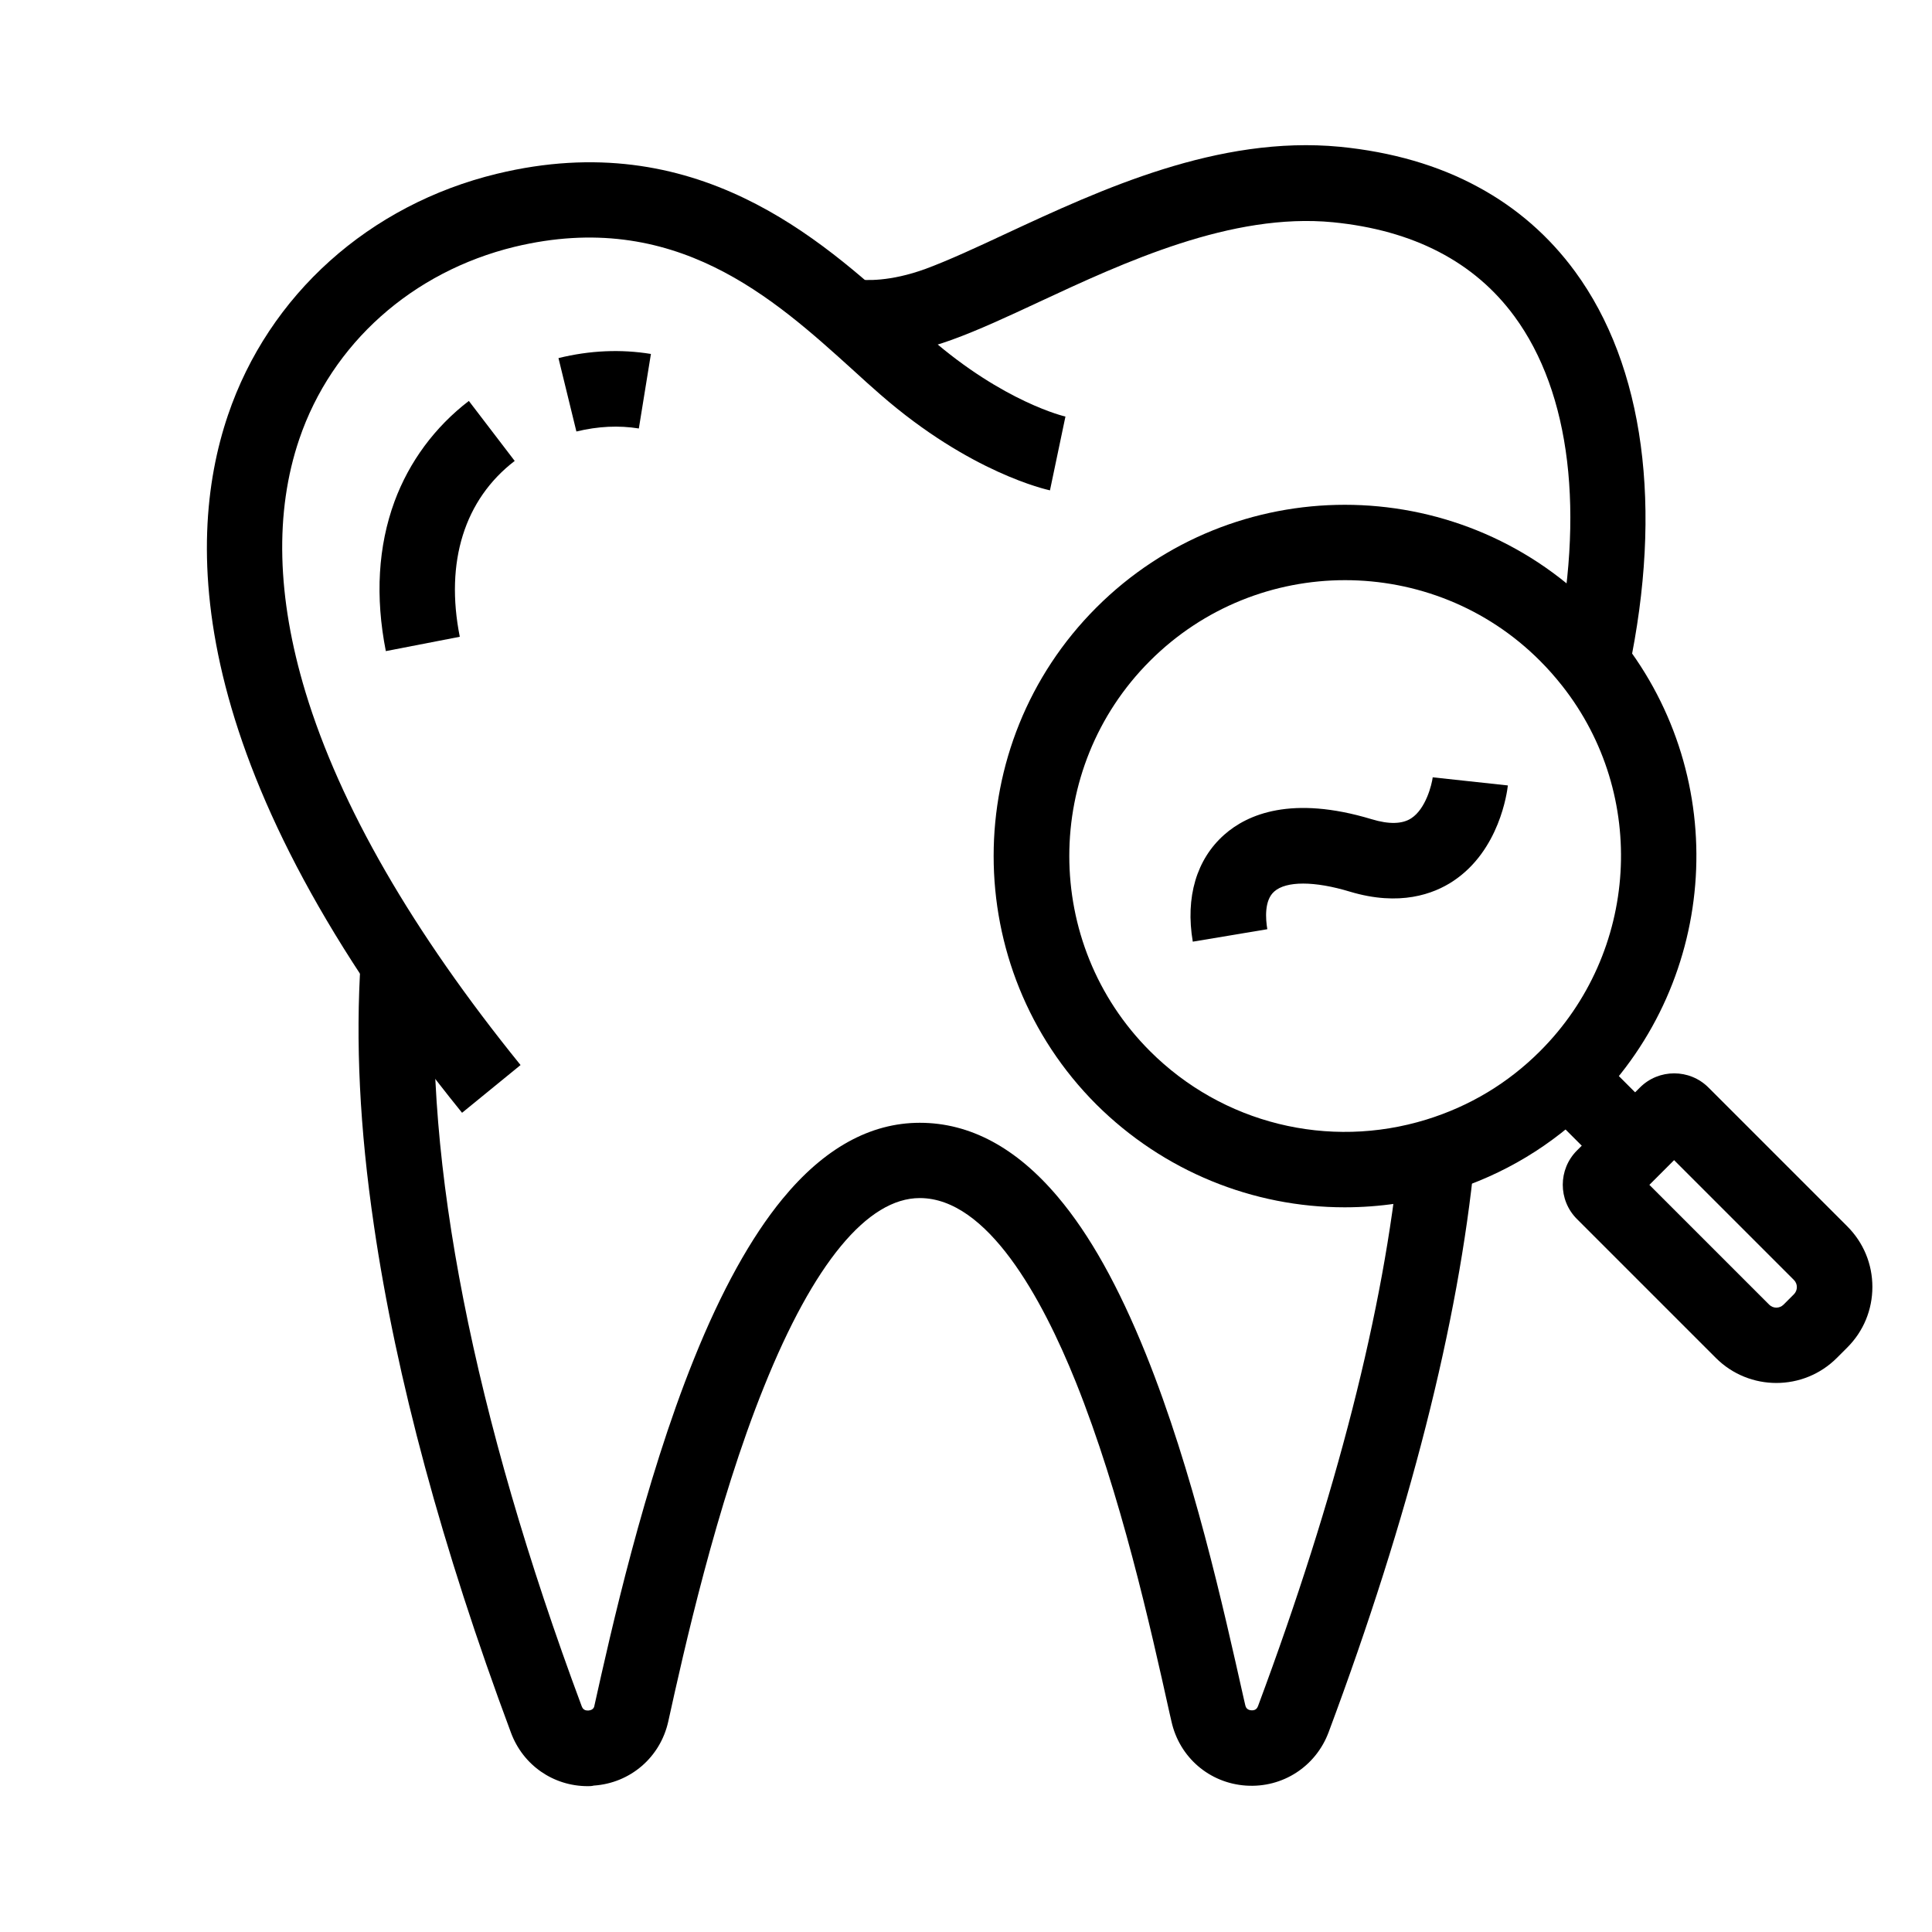<svg height='100px' width='100px'  fill="#000000" xmlns="http://www.w3.org/2000/svg" xmlns:xlink="http://www.w3.org/1999/xlink" version="1.1" x="0px" y="0px" viewBox="0 0 1024 1024" style="enable-background:new 0 0 1024 1024;" xml:space="preserve"><g><path d="M244.9,589.8C99.6,410.3,97.2,289.7,120.8,220.1c21.6-63.8,74.9-111.6,142.6-128c105.3-25.5,171.7,34.8,215.6,74.6   c4.9,4.4,9.5,8.6,13.9,12.4c39.1,34.1,71.6,41.7,71.9,41.7l-0.1,0l-8.2,39.1c-1.7-0.4-42.2-9.2-89.8-50.7c-4.7-4.1-9.5-8.4-14.5-13   c-42.2-38.2-94.6-85.8-179.4-65.4c-54.3,13.2-97,51.3-114.2,102c-13.1,38.6-11.9,83.7,3.3,134c18.3,60.3,56.6,126.8,114,197.7   L244.9,589.8z"></path><path d="M863.3,355.2l-39.1-8.3c15.9-75,8.3-138.6-21.5-179.2c-21.2-28.9-53.6-45.7-96.2-49.9c-53.7-5.2-110.4,21.1-155.9,42.3   c-16.5,7.7-32,14.9-46.1,20c-26.8,9.8-47.1,8.9-56.9,7.5l-0.6-0.1c-2.9-0.5-4.6-0.9-5.2-1.1l10.5-38.6l-0.3-0.1   c0,0,0.5,0.1,1.5,0.3c5,0.7,18.2,1.4,37.1-5.5c12.4-4.6,27.3-11.5,42.9-18.8c49.9-23.2,112.1-52.1,176.7-45.9   c27.4,2.7,52.1,9.8,73.2,21.3c20.4,11,37.7,26.1,51.4,44.8C871.5,194,881.5,269,863.3,355.2z"></path><path d="M311.5,946.7c-18.2,0-34.3-11.1-40.7-28.4c-36.4-97.6-60.8-188-72.6-268.7c-7.6-51.6-9.8-97.6-7-140.5l39.9,2.6   c-6.8,103,19.9,238.8,77.2,392.6c0.3,0.7,0.9,2.5,3.6,2.3c2.7-0.2,3.1-2,3.2-2.8c8.5-38.2,26.2-117.8,52.7-183.5   c14.5-36.1,30.3-64.6,46.9-84.8c22-26.8,46.5-40.4,72.8-40.4c26.6,0,51.2,13.2,73.2,39.3c16.9,20,32.1,47.3,46.6,83.2   c25.1,62.3,41.1,134.5,51.8,182.2l0.9,3.9c0.2,0.8,0.6,2.6,3.2,2.8c2.7,0.2,3.3-1.6,3.6-2.3c41.5-111.4,66.8-210.3,75-293.9   l39.8,3.9c-8.6,87.1-34.6,189.3-77.4,303.9c-6.8,18.2-24.4,29.6-43.8,28.3c-19.4-1.3-35.3-15-39.5-34l-0.9-3.9   c-10.3-46.5-26-116.7-49.8-176c-17.9-44.5-46.8-97.5-82.7-97.5c-27.7,0-56.3,34.6-82.6,100.1c-25.3,62.7-42.5,140.1-50.7,177.3   c-4.2,19-20.1,32.7-39.5,34C313.6,946.7,312.5,946.7,311.5,946.7z"></path><path d="M204.5,345.1c-5.7-28.9-4.1-55.6,4.6-79.3c7.8-21.1,21.4-39.5,39.4-53.3l24.3,31.8c-26.6,20.4-37,53.5-29.1,93.2   L204.5,345.1z"></path><path d="M305.5,228.7l-9.5-38.9c16.6-4.1,33.1-4.8,49-2.2l-6.4,39.5C328,225.4,317.1,225.9,305.5,228.7z"></path><path d="M712.7,639.9c-48.6,0-96-19.1-131.6-54.5c-72.6-72.6-72.6-190.8,0-263.4c72.6-72.6,190.8-72.6,263.4,0   c5.2,5.2,10.2,10.8,14.9,16.8c58.2,74,51.8,180-14.9,246.6h0c-21.7,21.7-47.6,37.3-76.9,46.3C749.6,637.2,731.1,639.9,712.7,639.9z    M712.9,307.5c-37.5,0-74.9,14.3-103.4,42.8c-57,57-57,149.8,0,206.8c38.4,38.4,94.6,52.3,146.5,36.3c23-7.1,43.3-19.3,60.3-36.3   c52.3-52.3,57.4-135.6,11.7-193.6c-3.8-4.8-7.6-9.1-11.7-13.2C787.8,321.7,750.3,307.5,712.9,307.5z"></path><path d="M941.5,733c-11.6,0-23.2-4.4-32.1-13.3l-73.6-73.6c-10-10-10-26.3,0-36.3l33.4-33.4c10-10,26.3-10,36.3,0l73.6,73.6   c8.6,8.6,13.3,20,13.3,32.1c0,12.1-4.7,23.5-13.3,32.1l-5.5,5.5C964.7,728.6,953.1,733,941.5,733z M874.2,628l63.5,63.5   c2.1,2.1,5.5,2.1,7.6,0l5.5-5.5c2.1-2.1,2.1-5.5,0-7.6l-63.5-63.5L874.2,628z"></path><rect x="822.9" y="569.2" transform="matrix(0.707 0.707 -0.707 0.707 665.168 -427.358)" width="51.1" height="40"></rect><path d="M632.2,499.1c-4-23.6,2-43.7,16.7-56.7c12.2-10.8,35.7-21,78.1-8.2c9.2,2.8,16.3,2.6,21-0.5c7.7-5,10.9-17.8,11.4-21.9   l0,0.2l39.8,4.3c-0.4,3.5-4.4,34.4-29,50.7c-10.4,6.9-28.4,13.5-54.7,5.6c-18.8-5.7-33.8-5.7-40.1-0.1c-5.4,4.7-4.6,14.6-3.7,20   L632.2,499.1z"></path></g></svg>